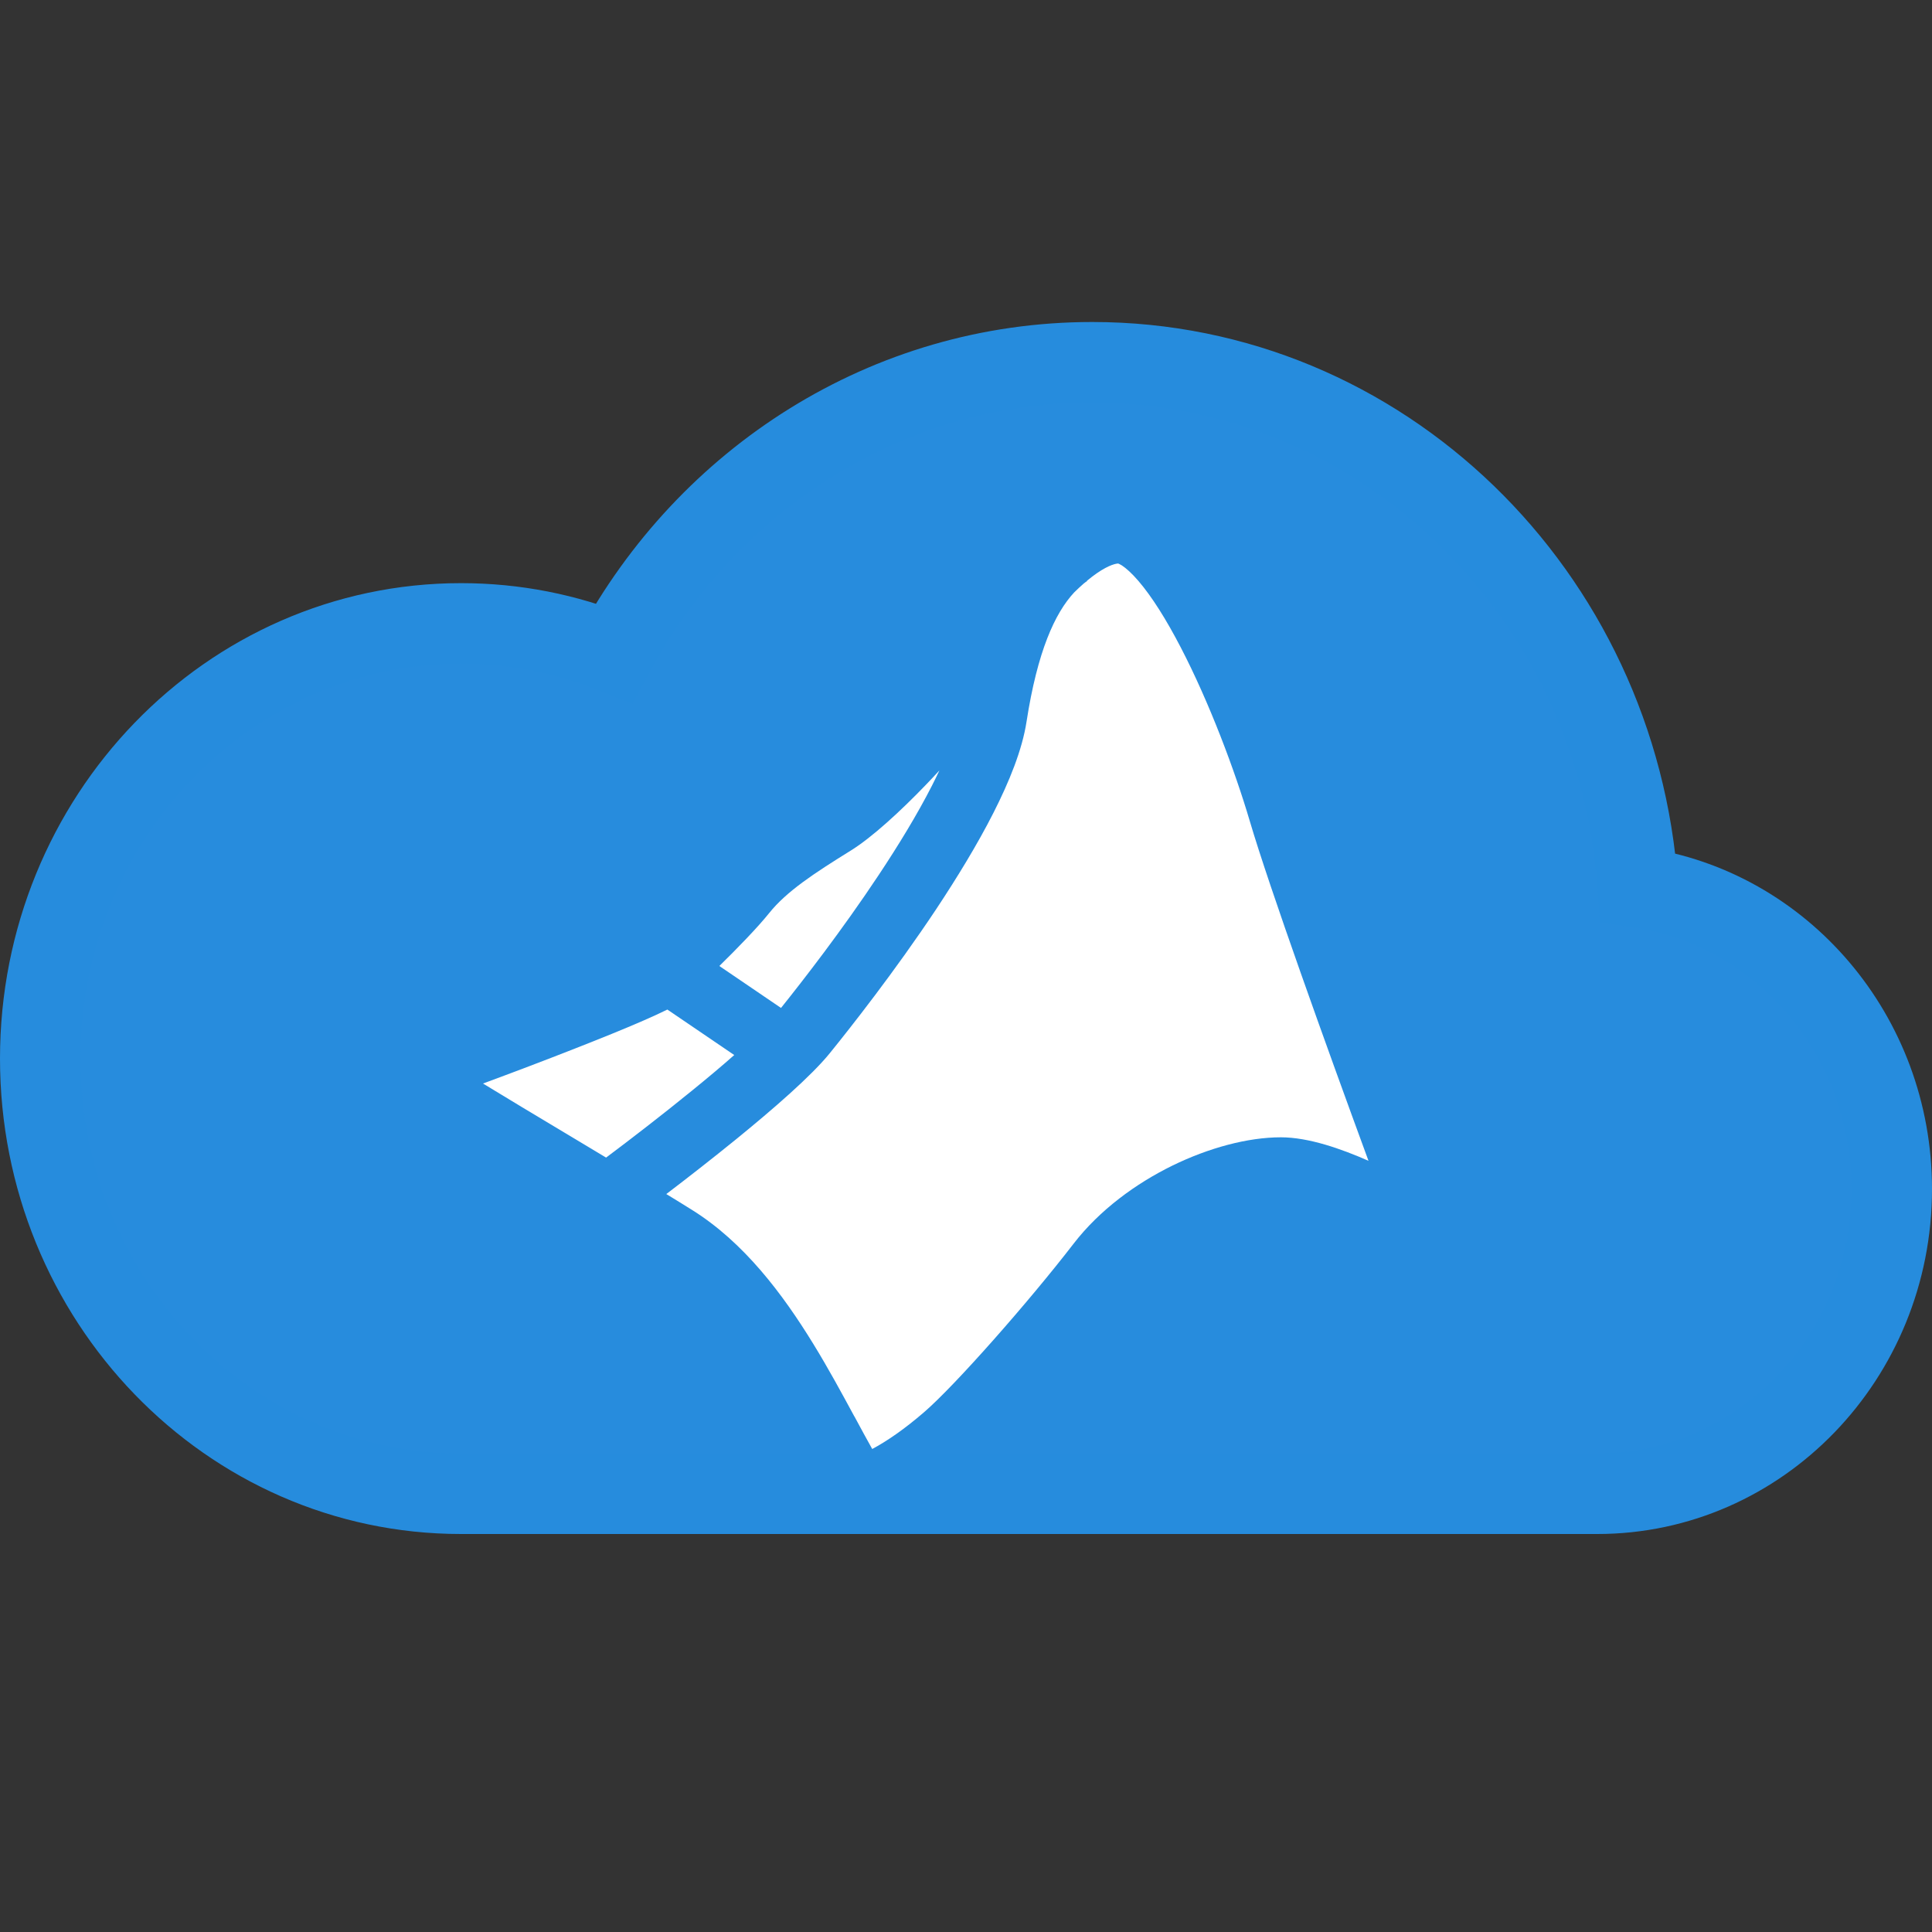 <svg width="24" height="24" viewBox="0 0 24 24" fill="none" xmlns="http://www.w3.org/2000/svg">
<rect x="0" y="0" width="24" height="24" fill="#333333" stroke="none"/>
<path d="M5.727 18.556C2.84 18.556 0.5 16.135 0.5 13.15C0.5 10.164 2.84 7.744 5.727 7.744C6.398 7.744 7.039 7.874 7.628 8.112C8.789 5.957 11.014 4.5 13.568 4.5C17.157 4.5 20.096 7.377 20.346 11.023C22.128 11.278 23.5 12.859 23.5 14.771C23.5 16.861 21.862 18.556 19.841 18.556H5.727Z" fill="#278CDD" stroke="#268CDD"/>
<path fill-rule="evenodd" clip-rule="evenodd" d="M7.529 14.38C7.828 14.156 8.221 13.854 8.594 13.55C8.785 13.395 8.964 13.245 9.121 13.106L8.29 12.541C8.288 12.542 8.286 12.543 8.284 12.544C8.202 12.585 8.1 12.631 7.986 12.681C7.757 12.781 7.46 12.901 7.141 13.026C6.775 13.17 6.374 13.322 6 13.46C6.303 13.645 6.653 13.855 7.014 14.071C7.185 14.173 7.357 14.277 7.529 14.38ZM8.936 12L9.702 12.521C9.969 12.188 10.459 11.558 10.914 10.872C11.162 10.499 11.396 10.115 11.578 9.758C11.611 9.693 11.641 9.631 11.67 9.57C11.614 9.631 11.557 9.692 11.5 9.751C11.191 10.072 10.832 10.404 10.564 10.569C10.114 10.848 9.77 11.073 9.553 11.345C9.41 11.523 9.162 11.778 8.936 12Z" fill="#FFFFFF"/>
<path fill-rule="evenodd" clip-rule="evenodd" d="M13.344 7.359C13.105 7.616 12.888 8.088 12.752 8.965C12.698 9.316 12.537 9.711 12.34 10.099C12.14 10.493 11.888 10.904 11.631 11.292C11.115 12.068 10.561 12.771 10.308 13.083C10.078 13.367 9.607 13.775 9.147 14.15C8.85 14.391 8.543 14.631 8.277 14.833C8.385 14.899 8.49 14.963 8.59 15.026C9.243 15.431 9.727 16.082 10.101 16.691C10.291 17 10.459 17.311 10.609 17.588L10.617 17.601C10.695 17.746 10.767 17.879 10.835 18C11.015 17.904 11.235 17.754 11.48 17.542C11.866 17.209 12.783 16.168 13.337 15.449C13.662 15.028 14.111 14.702 14.563 14.48C15.011 14.261 15.497 14.128 15.912 14.128C16.257 14.128 16.664 14.272 17 14.42C16.475 12.991 15.768 11.023 15.525 10.199C15.341 9.575 15.023 8.726 14.667 8.041C14.488 7.696 14.308 7.41 14.142 7.217C14.059 7.12 13.989 7.059 13.938 7.025C13.913 7.009 13.897 7.003 13.89 7C13.84 7.003 13.733 7.037 13.566 7.164C13.545 7.18 13.524 7.197 13.502 7.215L13.504 7.218C13.489 7.228 13.475 7.239 13.46 7.251C13.422 7.284 13.383 7.321 13.344 7.359Z" fill="white"/>
</svg>
